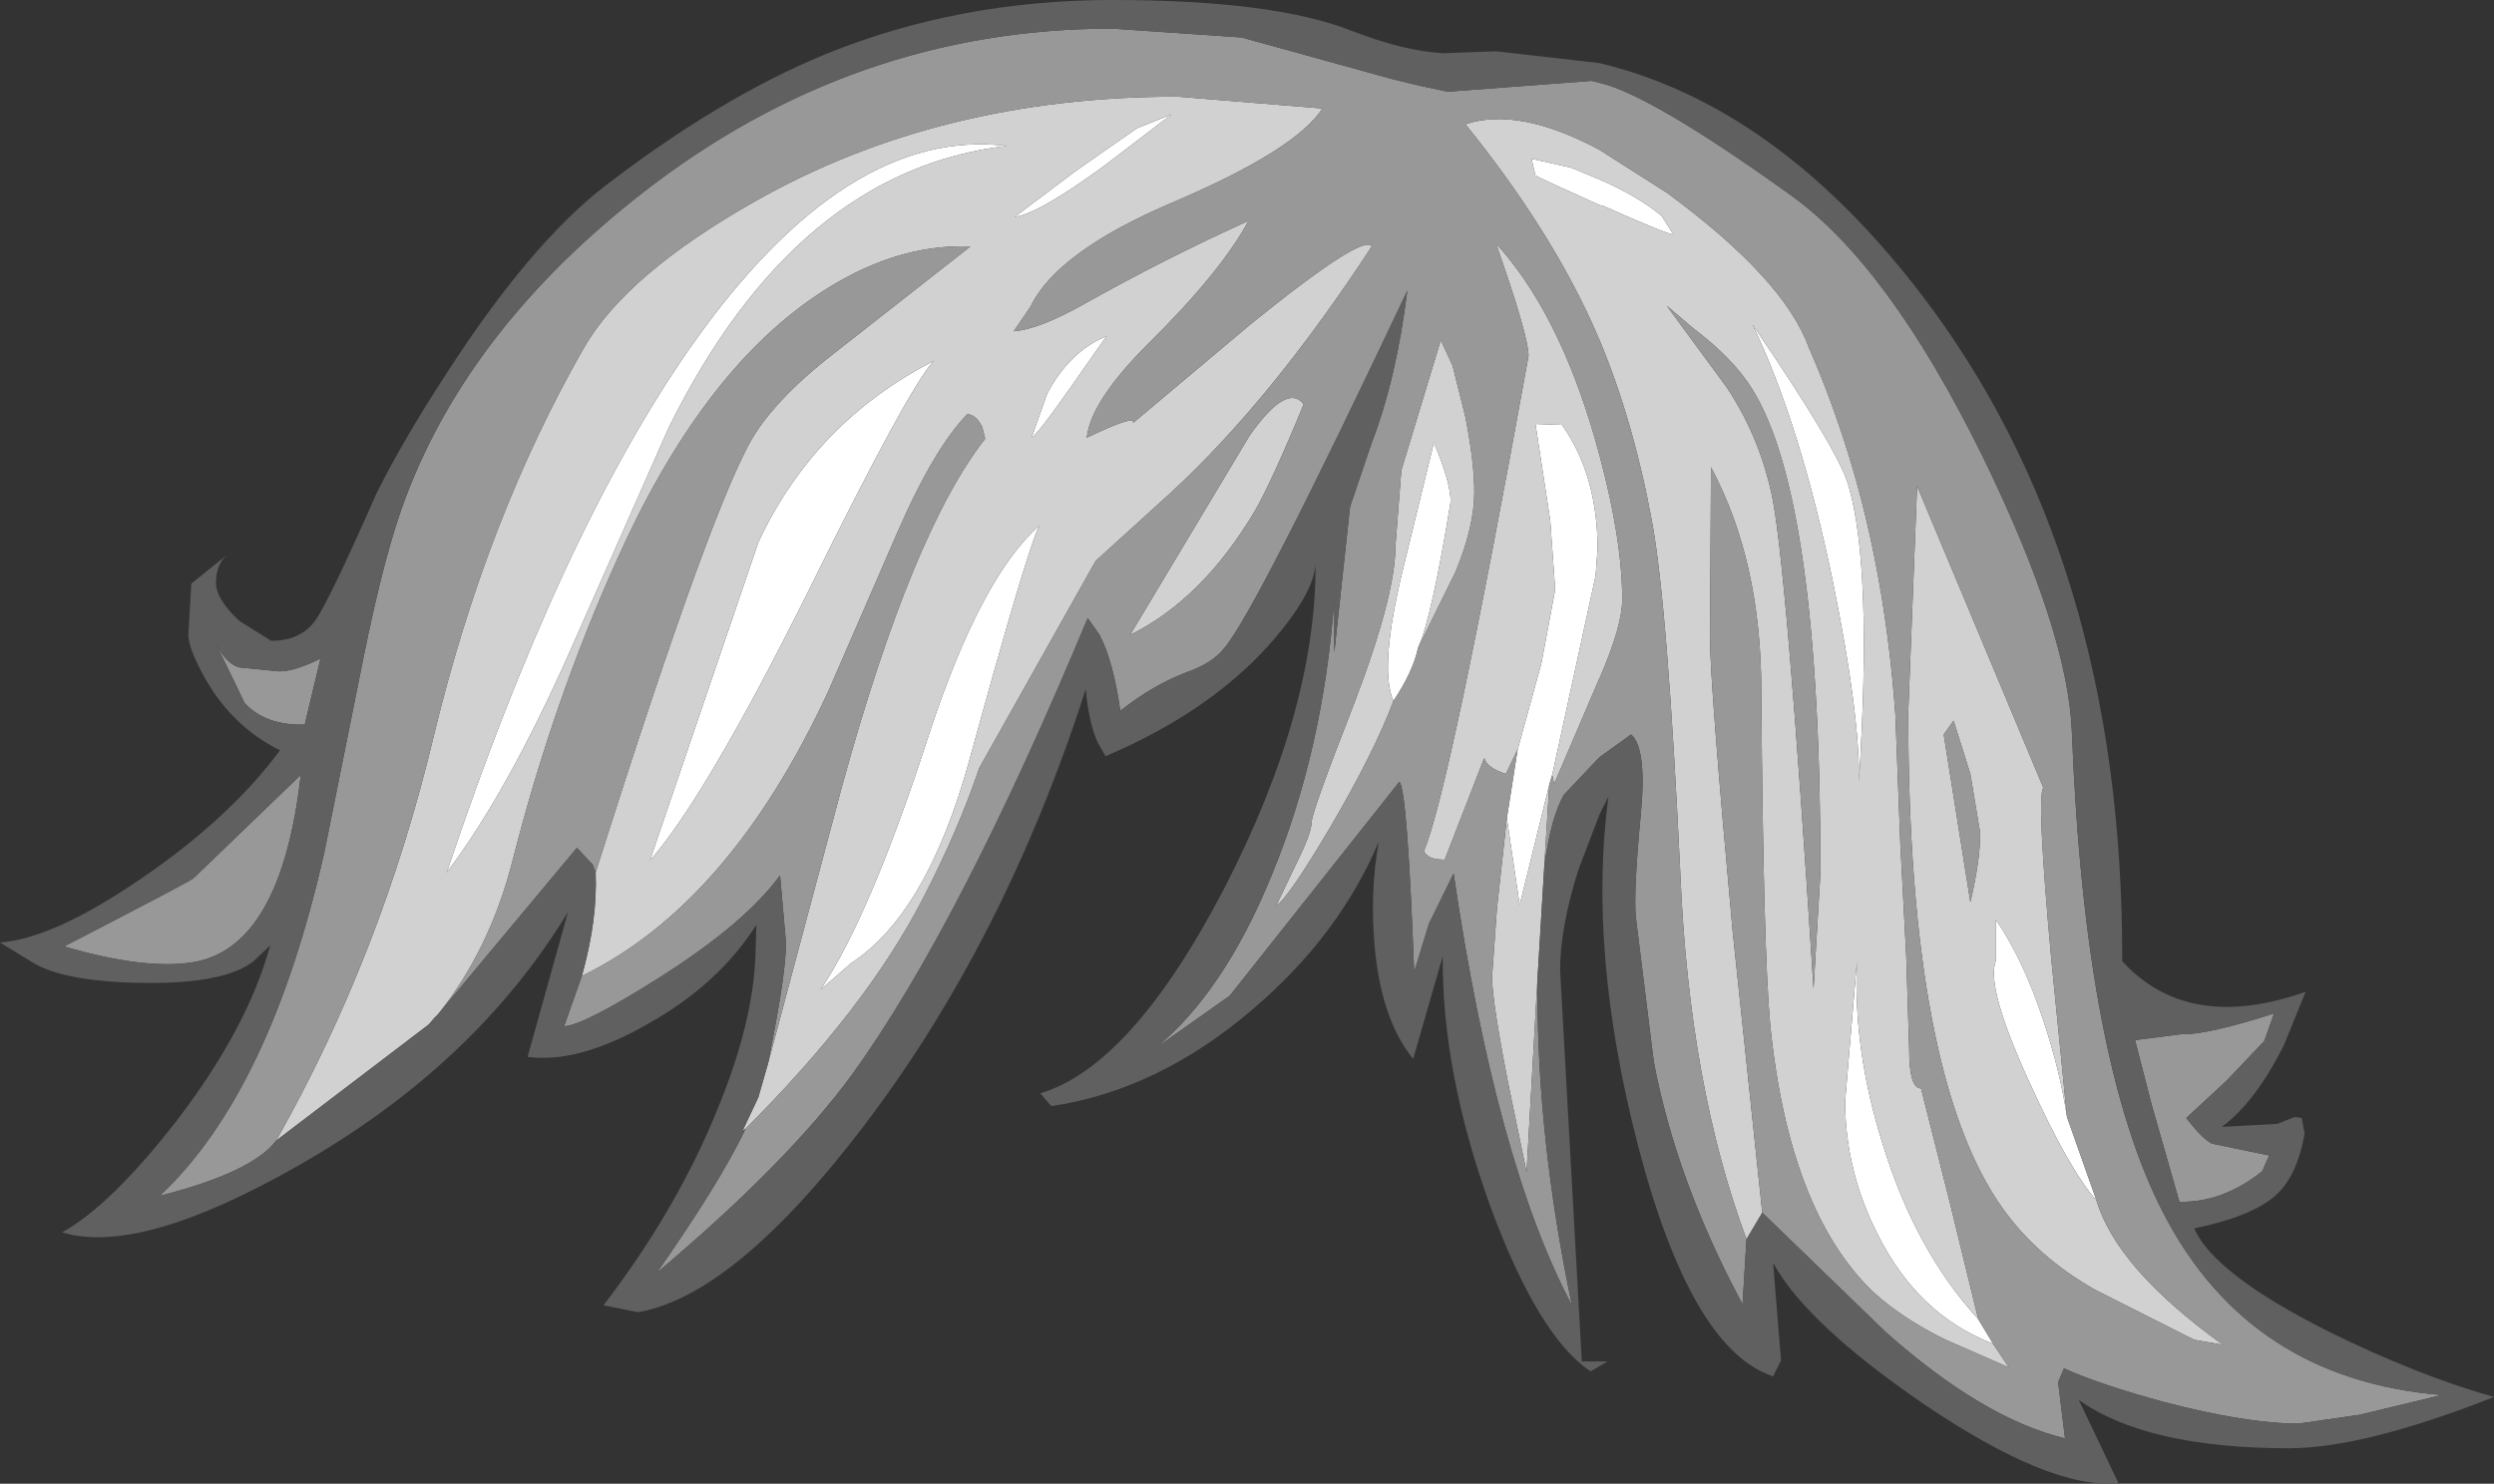 <?xml version="1.0" encoding="UTF-8" standalone="no"?>
<svg xmlns:ffdec="https://www.free-decompiler.com/flash" xmlns:xlink="http://www.w3.org/1999/xlink" ffdec:objectType="shape" height="75.25px" width="126.45px" xmlns="http://www.w3.org/2000/svg">
  <rect width="100%" height="100%" fill="#333333" stroke="none"/>
  <g transform="matrix(1.0, 0.0, 0.0, 1.0, 76.45, 53.6)">
    <path d="M4.65 -44.5 Q6.6 -43.65 7.8 -42.65 L8.4 -41.7 Q8.0 -41.75 4.85 -43.15 L4.65 -43.2 Q1.75 -44.5 1.4 -44.7 L1.2 -45.55 3.2 -45.1 4.65 -44.5 M-0.05 -12.1 L0.5 -15.6 1.7 -19.95 2.4 -23.7 2.15 -27.2 1.4 -32.1 2.75 -32.05 Q4.55 -29.5 4.55 -25.75 L4.45 -24.4 2.25 -14.3 2.1 -13.8 0.6 -7.7 -0.05 -12.1 M23.85 13.3 L24.6 14.55 Q20.8 13.1 18.75 9.0 17.1 5.75 17.1 2.25 L17.7 -4.85 Q17.5 -0.35 19.0 4.4 20.65 9.8 23.85 13.3 M17.25 -29.05 Q18.5 -24.9 17.8 -13.95 17.85 -17.35 16.5 -24.0 14.85 -32.05 12.4 -37.15 16.7 -30.85 17.25 -29.05 M29.85 7.3 Q28.45 5.7 26.45 1.3 24.2 -3.6 24.75 -4.9 L24.75 -6.95 Q26.15 -4.9 27.15 -1.85 28.0 0.7 28.35 3.05 L29.85 7.3 M-53.8 -9.35 Q-48.05 -26.55 -41.4 -36.05 -33.55 -47.2 -25.4 -46.2 -36.1 -44.95 -42.55 -31.9 L-47.65 -20.35 Q-50.8 -13.3 -53.8 -9.35 M-17.05 -47.8 L-20.45 -45.2 Q-23.8 -42.75 -25.0 -42.6 L-21.95 -44.9 -18.8 -47.1 -17.05 -47.8 M-5.8 -18.05 Q-6.55 -19.7 -5.3 -24.8 L-3.75 -31.15 Q-2.9 -29.15 -2.9 -28.15 -3.85 -22.3 -4.55 -20.75 -4.8 -19.55 -5.8 -18.05 M-22.1 -34.05 Q-23.85 -31.55 -24.15 -31.4 L-23.35 -33.65 Q-22.2 -35.8 -20.35 -36.55 L-22.1 -34.05 M-29.1 -35.3 Q-30.35 -34.0 -35.45 -23.65 -40.65 -13.2 -43.5 -9.95 L-38.0 -26.1 Q-35.15 -32.2 -29.1 -35.3 M-34.85 -3.4 Q-32.3 -7.2 -29.3 -16.5 -26.7 -24.35 -23.75 -26.95 -24.35 -25.8 -27.3 -15.05 -29.45 -7.25 -33.3 -4.75 L-34.85 -3.4" fill="#ffffff" fill-rule="evenodd" stroke="none"/>
    <path d="M4.65 -44.5 L3.2 -45.1 1.2 -45.55 1.4 -44.7 Q1.75 -44.5 4.65 -43.2 L4.85 -43.15 Q8.0 -41.75 8.4 -41.7 L7.8 -42.65 Q6.6 -43.65 4.65 -44.5 M-62.45 4.25 Q-57.1 -5.2 -54.45 -16.3 -51.8 -27.3 -46.85 -35.95 -44.7 -39.7 -38.15 -43.4 -28.8 -48.7 -16.75 -48.7 L-9.4 -48.1 Q-10.75 -46.0 -16.95 -43.35 -22.85 -40.85 -24.2 -38.05 L-25.05 -36.8 Q-23.75 -36.9 -21.45 -38.2 -17.35 -40.5 -13.15 -42.4 -14.55 -39.8 -18.25 -36.15 -21.15 -33.25 -21.35 -31.4 -18.85 -32.6 -19.0 -32.15 L-13.05 -37.15 Q-7.3 -41.8 -6.9 -41.1 -12.0 -33.3 -17.1 -28.6 L-20.9 -25.15 -26.8 -14.65 Q-27.9 -11.4 -29.7 -7.95 -32.55 -2.45 -38.65 3.65 L-38.8 3.75 -38.0 2.05 -37.5 0.3 -33.75 -13.75 Q-30.2 -26.65 -26.5 -31.35 L-26.65 -31.95 Q-26.95 -32.55 -27.4 -32.6 -29.1 -30.85 -30.95 -26.6 L-34.45 -18.55 Q-39.45 -7.75 -46.95 -4.1 -46.15 -6.95 -46.25 -9.35 -40.15 -28.65 -38.1 -31.7 -36.85 -33.6 -34.2 -35.65 L-27.25 -41.1 Q-31.2 -41.25 -35.15 -38.55 -40.95 -34.6 -45.15 -25.25 -48.4 -18.05 -50.45 -10.0 -51.6 -5.45 -54.25 -2.15 L-54.45 -1.95 -54.7 -1.65 -62.45 4.25 M1.5 -3.9 L0.95 5.85 0.0 1.25 Q-0.8 -2.85 -0.8 -4.05 L-0.55 -7.55 -0.05 -12.1 0.6 -7.7 2.1 -13.8 1.85 -9.7 1.5 -3.9 M0.5 -15.6 L-0.1 -14.35 Q-1.05 -14.65 -1.2 -15.15 L-3.2 -10.0 Q-4.1 -10.0 -4.25 -10.45 -2.95 -13.5 1.05 -35.55 1.05 -36.55 -0.6 -41.25 2.55 -37.8 4.4 -31.4 L4.65 -30.5 Q5.8 -26.2 5.8 -23.2 5.8 -21.85 4.65 -19.2 L4.6 -19.1 2.35 -13.85 2.25 -14.3 4.45 -24.4 4.55 -25.75 Q4.55 -29.5 2.75 -32.05 L1.4 -32.1 2.15 -27.2 2.4 -23.7 1.7 -19.95 0.5 -15.6 M12.1 9.25 Q9.2 1.45 8.75 -9.2 8.1 -22.95 7.3 -27.2 6.35 -32.3 4.65 -36.35 L4.3 -37.15 Q2.05 -42.1 -2.15 -47.3 0.55 -48.2 4.65 -46.0 L8.1 -43.8 Q14.0 -39.45 15.25 -36.0 16.4 -33.4 17.35 -30.3 19.15 -24.35 19.65 -17.35 L19.9 -10.8 20.2 -5.1 20.35 -0.35 Q20.35 1.6 20.95 1.6 L22.4 7.35 23.85 13.3 Q20.65 9.8 19.0 4.4 17.5 -0.35 17.7 -4.85 L17.1 2.25 Q17.1 5.75 18.75 9.0 20.8 13.1 24.6 14.55 L25.4 15.75 22.2 14.35 Q20.05 13.3 18.55 11.95 14.25 7.85 13.3 -1.65 12.95 -5.5 12.85 -18.55 12.85 -25.15 10.3 -29.9 L10.25 -21.25 Q10.25 -18.9 11.4 -6.35 L12.9 7.9 12.1 9.25 M11.1 -33.95 Q12.7 -31.55 13.35 -28.65 14.1 -25.5 15.5 -3.45 L15.85 -9.35 Q15.85 -28.3 12.4 -33.85 11.45 -35.4 9.4 -36.95 L8.05 -38.1 11.1 -33.95 M17.25 -29.05 Q16.7 -30.85 12.4 -37.15 14.85 -32.05 16.5 -24.0 17.85 -17.35 17.8 -13.95 18.5 -24.9 17.25 -29.05 M22.6 -17.05 L22.1 -16.35 23.45 -7.85 Q23.95 -9.95 23.95 -11.35 L23.45 -14.35 22.6 -17.05 M28.35 3.05 Q28.0 0.7 27.15 -1.85 26.15 -4.9 24.75 -6.95 L24.75 -4.9 Q24.2 -3.6 26.45 1.3 28.45 5.7 29.85 7.3 30.9 10.75 36.25 14.6 L34.8 14.35 29.75 11.8 Q26.85 10.15 25.1 7.7 20.3 1.0 20.3 -17.45 L20.75 -28.95 27.15 -13.65 Q26.8 -13.2 27.55 -5.0 L28.35 3.05 M-17.05 -47.8 L-18.8 -47.1 -21.95 -44.9 -25.0 -42.6 Q-23.8 -42.75 -20.45 -45.2 L-17.05 -47.8 M-53.8 -9.35 Q-50.8 -13.3 -47.65 -20.35 L-42.55 -31.9 Q-36.1 -44.95 -25.4 -46.2 -33.55 -47.2 -41.4 -36.05 -48.05 -26.55 -53.8 -9.35 M-12.85 -27.65 Q-15.5 -23.2 -19.15 -21.4 L-13.1 -31.5 Q-11.2 -34.2 -10.35 -33.1 -12.0 -29.1 -12.85 -27.65 M-5.8 -18.05 Q-6.75 -15.5 -9.0 -11.65 -11.1 -8.1 -11.75 -7.65 L-10.75 -9.75 Q-9.95 -11.35 -9.95 -11.9 -9.95 -12.4 -7.8 -17.9 -5.7 -23.4 -5.7 -25.9 L-5.4 -29.75 -3.4 -36.35 -2.8 -35.05 -2.15 -32.45 Q-1.7 -30.15 -1.7 -28.65 -1.7 -26.9 -2.65 -24.6 L-4.55 -20.75 Q-3.85 -22.3 -2.9 -28.15 -2.9 -29.15 -3.75 -31.15 L-5.3 -24.8 Q-6.55 -19.7 -5.8 -18.05 M-34.85 -3.4 L-33.3 -4.75 Q-29.45 -7.25 -27.3 -15.05 -24.35 -25.8 -23.75 -26.95 -26.7 -24.35 -29.3 -16.5 -32.3 -7.2 -34.85 -3.4 M-29.1 -35.3 Q-35.15 -32.2 -38.0 -26.1 L-43.5 -9.95 Q-40.65 -13.2 -35.45 -23.65 -30.35 -34.0 -29.1 -35.3 M-22.1 -34.05 L-20.35 -36.55 Q-22.2 -35.8 -23.35 -33.65 L-24.15 -31.4 Q-23.85 -31.55 -22.1 -34.05" fill="#d1d1d1" fill-rule="evenodd" stroke="none"/>
    <path d="M-62.45 4.25 Q-63.65 5.85 -68.35 7.05 -62.75 1.8 -60.0 -10.4 L-58.05 -20.1 Q-56.95 -25.6 -55.85 -28.45 -52.6 -37.0 -43.9 -43.8 -33.2 -52.15 -20.05 -52.15 L-13.5 -51.7 -9.15 -50.5 -5.9 -49.6 -4.45 -49.25 -3.05 -48.95 4.25 -49.5 4.65 -49.4 Q7.25 -48.8 14.35 -43.7 19.3 -40.15 24.05 -30.5 28.4 -21.6 28.6 -16.45 29.25 0.25 33.25 7.95 37.6 16.35 47.35 17.15 L43.2 18.15 40.1 18.6 Q37.45 18.6 33.25 17.5 29.95 16.6 28.2 15.8 L27.9 16.5 28.25 19.35 Q24.1 18.35 19.15 13.95 L12.9 7.9 11.4 -6.35 Q10.25 -18.9 10.25 -21.25 L10.3 -29.9 Q12.85 -25.15 12.85 -18.55 12.95 -5.5 13.3 -1.65 14.25 7.85 18.55 11.95 20.05 13.3 22.2 14.35 L25.4 15.75 24.6 14.55 23.85 13.3 22.4 7.35 20.95 1.6 Q20.35 1.6 20.35 -0.35 L20.2 -5.1 19.9 -10.8 19.65 -17.35 Q19.15 -24.35 17.35 -30.3 16.4 -33.4 15.25 -36.0 14.0 -39.45 8.1 -43.8 L4.65 -46.0 Q0.55 -48.2 -2.15 -47.3 2.05 -42.1 4.3 -37.15 L4.65 -36.35 Q6.35 -32.3 7.3 -27.2 8.1 -22.95 8.75 -9.2 9.2 1.45 12.1 9.25 L11.9 12.55 Q8.55 6.3 7.4 0.25 L6.5 -7.0 Q6.35 -8.2 6.75 -12.4 7.05 -15.65 6.25 -16.35 L4.65 -15.2 2.85 -13.3 Q2.2 -12.2 1.85 -9.7 L2.1 -13.8 2.25 -14.3 2.35 -13.85 4.6 -19.1 4.65 -19.2 Q5.8 -21.85 5.8 -23.2 5.8 -26.2 4.65 -30.5 L4.4 -31.4 Q2.55 -37.8 -0.6 -41.25 1.05 -36.55 1.05 -35.55 -2.95 -13.5 -4.25 -10.45 -4.1 -10.0 -3.2 -10.0 L-1.2 -15.15 Q-1.05 -14.65 -0.1 -14.35 L0.5 -15.6 -0.05 -12.1 -0.55 -7.55 -0.8 -4.05 Q-0.8 -2.85 0.0 1.25 L0.95 5.85 1.5 -3.9 1.5 -3.4 Q1.5 4.25 3.25 12.6 -0.6 5.35 -2.75 -9.3 L-4.0 -6.75 -4.75 -4.3 Q-5.1 -13.6 -5.5 -13.95 L-14.1 -3.1 -17.85 -0.45 Q-14.4 -3.3 -12.0 -9.15 -9.35 -15.55 -8.8 -23.2 L-8.8 -20.5 -8.0 -27.9 -6.9 -31.15 Q-5.65 -34.4 -5.1 -38.85 -12.8 -22.55 -14.4 -20.7 -15.0 -19.95 -16.3 -19.5 -18.0 -18.85 -19.65 -17.55 -20.0 -20.05 -20.7 -21.4 L-21.3 -22.25 Q-27.8 -6.65 -33.25 0.9 -36.55 5.4 -43.15 10.95 -39.9 6.3 -38.65 3.65 -32.55 -2.45 -29.7 -7.95 -27.9 -11.4 -26.8 -14.65 L-20.9 -25.15 -17.1 -28.6 Q-12.0 -33.3 -6.9 -41.1 -7.3 -41.8 -13.05 -37.15 L-19.0 -32.15 Q-18.85 -32.6 -21.35 -31.4 -21.15 -33.25 -18.25 -36.15 -14.55 -39.8 -13.15 -42.4 -17.35 -40.5 -21.45 -38.2 -23.75 -36.9 -25.05 -36.8 L-24.2 -38.05 Q-22.85 -40.85 -16.95 -43.35 -10.75 -46.0 -9.4 -48.1 L-16.75 -48.7 Q-28.8 -48.7 -38.15 -43.4 -44.7 -39.7 -46.85 -35.95 -51.8 -27.3 -54.45 -16.3 -57.1 -5.2 -62.45 4.25 M11.1 -33.95 L8.05 -38.1 9.4 -36.95 Q11.45 -35.4 12.4 -33.85 15.85 -28.3 15.85 -9.35 L15.5 -3.45 Q14.1 -25.5 13.35 -28.65 12.7 -31.55 11.1 -33.95 M22.6 -17.05 L23.45 -14.35 23.95 -11.35 Q23.95 -9.95 23.45 -7.85 L22.1 -16.35 22.6 -17.05 M28.35 3.05 L27.55 -5.0 Q26.8 -13.2 27.15 -13.65 L20.75 -28.95 20.3 -17.45 Q20.3 1.0 25.1 7.7 26.85 10.15 29.75 11.8 L34.8 14.35 36.25 14.6 Q30.9 10.75 29.85 7.3 L28.35 3.05 M38.85 -2.2 L38.35 -0.8 36.45 1.2 34.4 3.1 Q35.2 4.15 35.7 4.4 L38.6 5.0 38.25 5.8 Q36.25 7.4 34.05 7.35 L32.65 2.45 31.8 -0.85 34.15 -1.15 Q35.4 -1.1 38.85 -2.2 M-66.65 -9.05 L-61.2 -14.3 Q-62.2 -5.55 -66.65 -4.8 -69.1 -4.4 -73.2 -5.6 -67.1 -8.75 -66.65 -9.05 M-65.5 -20.95 Q-64.95 -19.9 -64.3 -19.75 L-62.3 -19.55 Q-61.5 -19.55 -60.2 -20.2 L-61.0 -16.85 Q-63.0 -16.8 -64.05 -17.95 L-65.5 -20.95 M-54.25 -2.15 Q-51.6 -5.45 -50.45 -10.0 -48.4 -18.05 -45.15 -25.25 -40.95 -34.6 -35.15 -38.55 -31.2 -41.25 -27.25 -41.1 L-34.2 -35.65 Q-36.85 -33.6 -38.1 -31.7 -40.15 -28.65 -46.25 -9.35 L-46.4 -9.75 -47.2 -10.6 -54.25 -2.15 M-46.95 -4.1 Q-39.45 -7.75 -34.45 -18.55 L-30.95 -26.6 Q-29.1 -30.85 -27.4 -32.6 -26.95 -32.55 -26.65 -31.95 L-26.5 -31.35 Q-30.2 -26.65 -33.75 -13.75 L-37.5 0.3 -37.15 -1.55 Q-36.6 -4.5 -36.6 -5.8 L-36.9 -9.2 Q-38.7 -6.75 -43.05 -4.0 -46.85 -1.6 -47.85 -1.55 L-46.95 -4.1 M-12.85 -27.65 Q-12.0 -29.1 -10.35 -33.1 -11.2 -34.2 -13.1 -31.5 L-19.15 -21.4 Q-15.5 -23.2 -12.85 -27.65 M-4.55 -20.75 L-2.65 -24.6 Q-1.7 -26.9 -1.7 -28.65 -1.7 -30.15 -2.15 -32.45 L-2.8 -35.05 -3.4 -36.35 -5.4 -29.75 -5.7 -25.9 Q-5.7 -23.4 -7.8 -17.9 -9.95 -12.4 -9.95 -11.9 -9.95 -11.35 -10.75 -9.75 L-11.75 -7.65 Q-11.1 -8.1 -9.0 -11.65 -6.75 -15.5 -5.8 -18.05 -4.8 -19.55 -4.55 -20.75" fill="#989898" fill-rule="evenodd" stroke="none"/>
    <path d="M12.9 7.9 L19.15 13.95 Q24.1 18.35 28.25 19.35 L27.9 16.5 28.2 15.8 Q29.95 16.6 33.25 17.5 37.45 18.6 40.1 18.6 L43.2 18.15 47.35 17.15 Q37.6 16.35 33.25 7.95 29.25 0.25 28.6 -16.45 28.4 -21.6 24.05 -30.5 19.3 -40.15 14.35 -43.7 7.25 -48.8 4.65 -49.4 L4.25 -49.5 -3.05 -48.95 -4.45 -49.25 -5.9 -49.6 -9.15 -50.5 -13.5 -51.7 -20.05 -52.15 Q-33.2 -52.15 -43.9 -43.8 -52.6 -37.0 -55.85 -28.45 -56.95 -25.6 -58.05 -20.1 L-60.0 -10.4 Q-62.75 1.8 -68.35 7.05 -63.65 5.85 -62.45 4.25 L-54.7 -1.65 -54.45 -1.95 -54.25 -2.15 -47.2 -10.6 -46.4 -9.75 -46.25 -9.35 Q-46.15 -6.95 -46.95 -4.1 L-47.85 -1.55 Q-46.85 -1.6 -43.05 -4.0 -38.7 -6.75 -36.9 -9.2 L-36.6 -5.8 Q-36.6 -4.5 -37.15 -1.55 L-37.5 0.3 -38.0 2.05 -38.8 3.75 -38.65 3.65 Q-39.9 6.3 -43.15 10.95 -36.55 5.4 -33.25 0.9 -27.8 -6.65 -21.3 -22.25 L-20.7 -21.4 Q-20.0 -20.05 -19.65 -17.55 -18.0 -18.85 -16.3 -19.5 -15.0 -19.95 -14.4 -20.7 -12.8 -22.55 -5.1 -38.85 -5.65 -34.4 -6.9 -31.15 L-8.0 -27.9 -8.8 -20.5 -8.8 -23.2 Q-9.35 -15.55 -12.0 -9.15 -14.4 -3.3 -17.85 -0.45 L-14.1 -3.1 -5.5 -13.95 Q-5.1 -13.6 -4.75 -4.3 L-4.0 -6.75 -2.75 -9.3 Q-0.6 5.35 3.25 12.6 1.5 4.25 1.5 -3.4 L1.5 -3.9 1.85 -9.7 Q2.2 -12.2 2.85 -13.3 L4.65 -15.2 6.25 -16.35 Q7.05 -15.65 6.75 -12.4 6.35 -8.2 6.5 -7.0 L7.4 0.25 Q8.55 6.3 11.9 12.55 L12.1 9.25 12.9 7.9 M3.6 -9.55 Q2.65 -6.6 2.65 -4.4 L3.75 15.45 5.05 15.45 4.2 15.95 Q1.55 14.2 -0.9 7.55 -3.35 0.75 -3.3 -5.1 L-4.8 0.1 Q-6.4 -1.85 -6.75 -5.55 -7.0 -8.35 -6.55 -10.9 -8.55 -6.15 -12.95 -2.4 -17.75 1.7 -23.15 2.5 L-23.7 1.85 Q-19.05 0.45 -14.35 -8.6 -9.7 -17.65 -9.75 -25.05 -9.8 -23.5 -12.1 -20.9 -15.2 -17.45 -20.4 -15.25 L-20.8 -15.95 Q-21.25 -16.95 -21.4 -18.65 -25.5 -5.9 -32.65 3.5 -39.2 12.1 -44.1 12.95 L-45.85 12.6 Q-42.1 7.7 -40.05 2.6 -38.3 -1.65 -38.15 -5.05 L-38.1 -6.7 Q-40.0 -3.7 -43.55 -1.7 -47.1 0.35 -49.7 0.0 L-47.65 -7.35 Q-52.35 0.4 -61.3 5.5 -69.35 10.1 -73.3 8.9 -70.85 7.55 -67.5 3.25 -63.9 -1.45 -62.75 -5.65 L-63.6 -4.85 Q-65.05 -3.7 -69.15 -3.75 -73.3 -3.8 -74.9 -4.85 L-76.45 -5.8 Q-73.75 -6.0 -69.35 -9.0 -64.8 -12.1 -62.25 -15.55 -64.6 -16.7 -66.0 -19.1 -66.9 -20.7 -66.9 -21.4 L-66.75 -24.0 -64.95 -25.45 Q-65.5 -24.95 -65.5 -24.05 -65.5 -23.2 -64.3 -22.1 L-62.7 -21.1 Q-61.2 -21.1 -60.45 -22.15 -59.75 -23.15 -57.35 -28.6 -56.0 -31.3 -53.85 -34.6 -49.6 -41.2 -45.8 -44.15 -39.95 -48.65 -34.6 -50.85 -27.85 -53.6 -20.05 -53.6 -11.9 -53.6 -7.95 -52.05 -5.25 -51.0 -3.25 -50.9 L-0.6 -51.0 4.65 -50.4 Q13.6 -48.25 20.9 -38.75 31.2 -25.35 31.15 -4.85 34.5 -1.2 40.45 -3.3 L39.35 -0.6 Q37.9 2.3 36.2 3.55 L39.0 3.4 39.9 3.05 40.25 3.1 40.4 3.9 Q40.0 6.1 38.9 7.05 37.7 8.1 34.8 8.7 35.8 11.0 41.55 13.9 46.1 16.15 50.0 17.25 43.4 19.85 39.6 19.85 32.4 19.85 28.95 17.4 L30.95 21.6 Q27.6 22.0 21.15 17.65 15.15 13.55 13.45 10.45 L13.85 15.4 13.45 16.2 Q9.3 14.85 6.6 4.5 4.05 -5.35 5.1 -13.2 L4.65 -12.3 3.6 -9.55 M38.85 -2.2 Q35.4 -1.1 34.15 -1.15 L31.8 -0.85 32.65 2.45 34.05 7.35 Q36.25 7.4 38.25 5.8 L38.6 5.0 35.7 4.4 Q35.2 4.15 34.4 3.1 L36.45 1.2 38.35 -0.8 38.85 -2.2 M-65.5 -20.95 L-64.05 -17.95 Q-63.0 -16.8 -61.0 -16.85 L-60.2 -20.2 Q-61.5 -19.55 -62.3 -19.55 L-64.3 -19.75 Q-64.95 -19.9 -65.5 -20.95 M-66.65 -9.05 Q-67.1 -8.75 -73.2 -5.6 -69.1 -4.4 -66.65 -4.8 -62.2 -5.55 -61.2 -14.3 L-66.65 -9.05" fill="#606060" fill-rule="evenodd" stroke="none"/>
  </g>
</svg>
